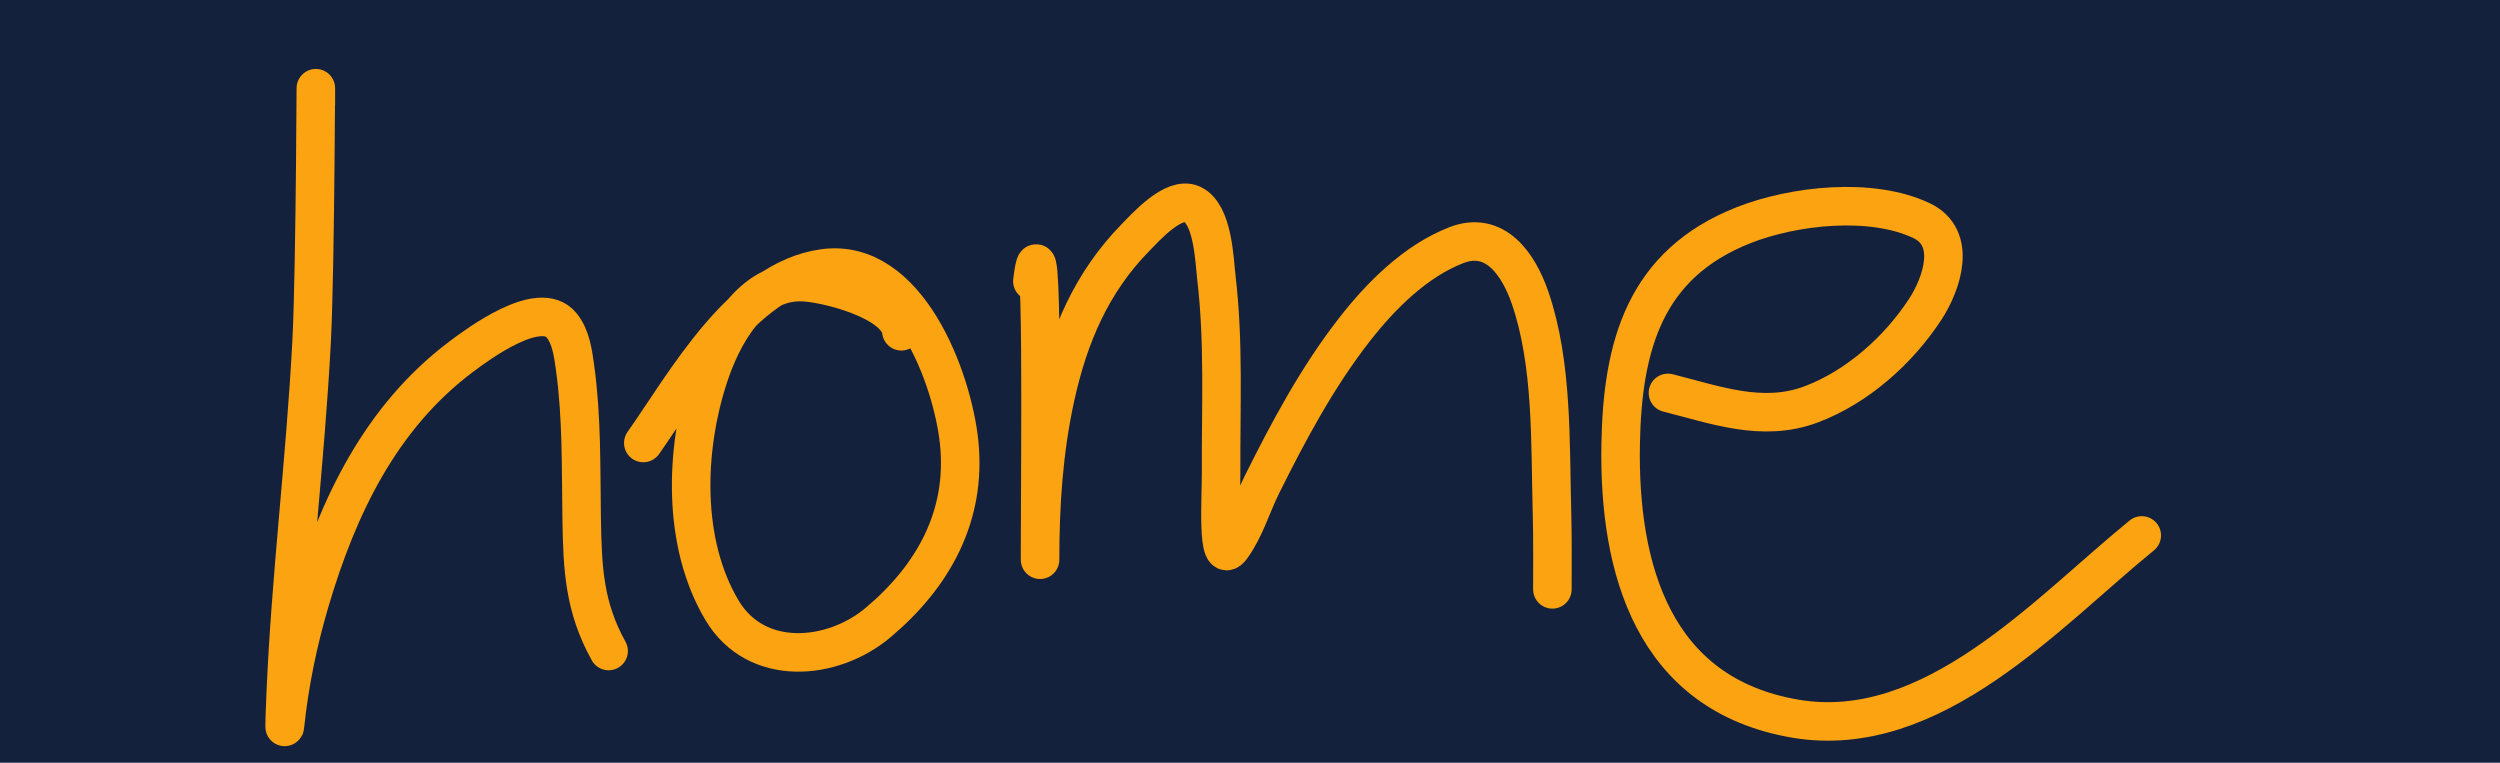 <svg width="649" height="198" viewBox="0 0 649 198" fill="none" xmlns="http://www.w3.org/2000/svg">
<rect width="649" height="198" fill="#14213D"/>
<path d="M82 27C82 6.404 81.963 68.21 80.889 88.778C79.295 119.287 75.456 149.646 74.167 180.167C74.053 182.85 73.718 190.893 74 188.222C75.153 177.323 77.34 166.7 80.444 156.167C87.697 131.556 98.809 108.282 119.778 92.555C124.047 89.354 140.054 77.433 145.778 84.444C148.247 87.47 148.772 91.757 149.278 95.389C151.084 108.345 150.8 121.515 151 134.556C151.201 147.676 151.682 157.627 158 169" stroke="#FCA311" stroke-width="10" stroke-linecap="round"/>
<path d="M234 86C233.058 77.991 214.045 73.306 208 73.222C194.91 73.04 187.381 87.225 183.889 98C177.805 116.773 176.998 140.928 187.444 158.444C196.323 173.332 216.073 171.575 227.889 161.667C242.273 149.604 250.96 133.968 249 114.889C247.296 98.299 235.646 66.642 213.778 69.667C192.639 72.591 178.052 99.313 167 115" stroke="#FCA311" stroke-width="10" stroke-linecap="round"/>
<path d="M268 73C270.868 50.058 270 119.213 270 142.333C270 143.296 270 146.185 270 145.222C270 130.981 270.93 116.906 274 102.944C277.472 87.155 283.402 73.27 294.778 61.667C297.431 58.961 304.662 50.826 309.444 53C314.945 55.5 315.239 67.561 315.778 72.111C317.756 88.812 316.916 105.781 317 122.556C317.033 129.134 315.776 147.416 319.667 142.111C323.222 137.262 324.876 131.272 327.556 125.889C334.547 111.844 341.982 97.913 351.667 85.5C358.499 76.743 367.433 67.796 378 63.667C388.124 59.71 394.211 68.561 397.222 77.333C403.109 94.484 402.405 114.805 402.889 132.722C403.072 139.479 403 146.241 403 153" stroke="#FCA311" stroke-width="10" stroke-linecap="round"/>
<path d="M433 102C445.242 105.06 457.497 109.716 470.111 105C482.132 100.506 492.899 90.876 499.833 80.222C504.038 73.763 508.259 61.755 498.833 57.278C485.765 51.07 465.596 53.357 452.667 58.444C427.036 68.53 421.181 89.646 420.722 115.278C420.142 147.662 429.174 180.248 466 186.556C501.61 192.655 531.476 158.962 556 139" stroke="#FCA311" stroke-width="10" stroke-linecap="round"/>
</svg>

